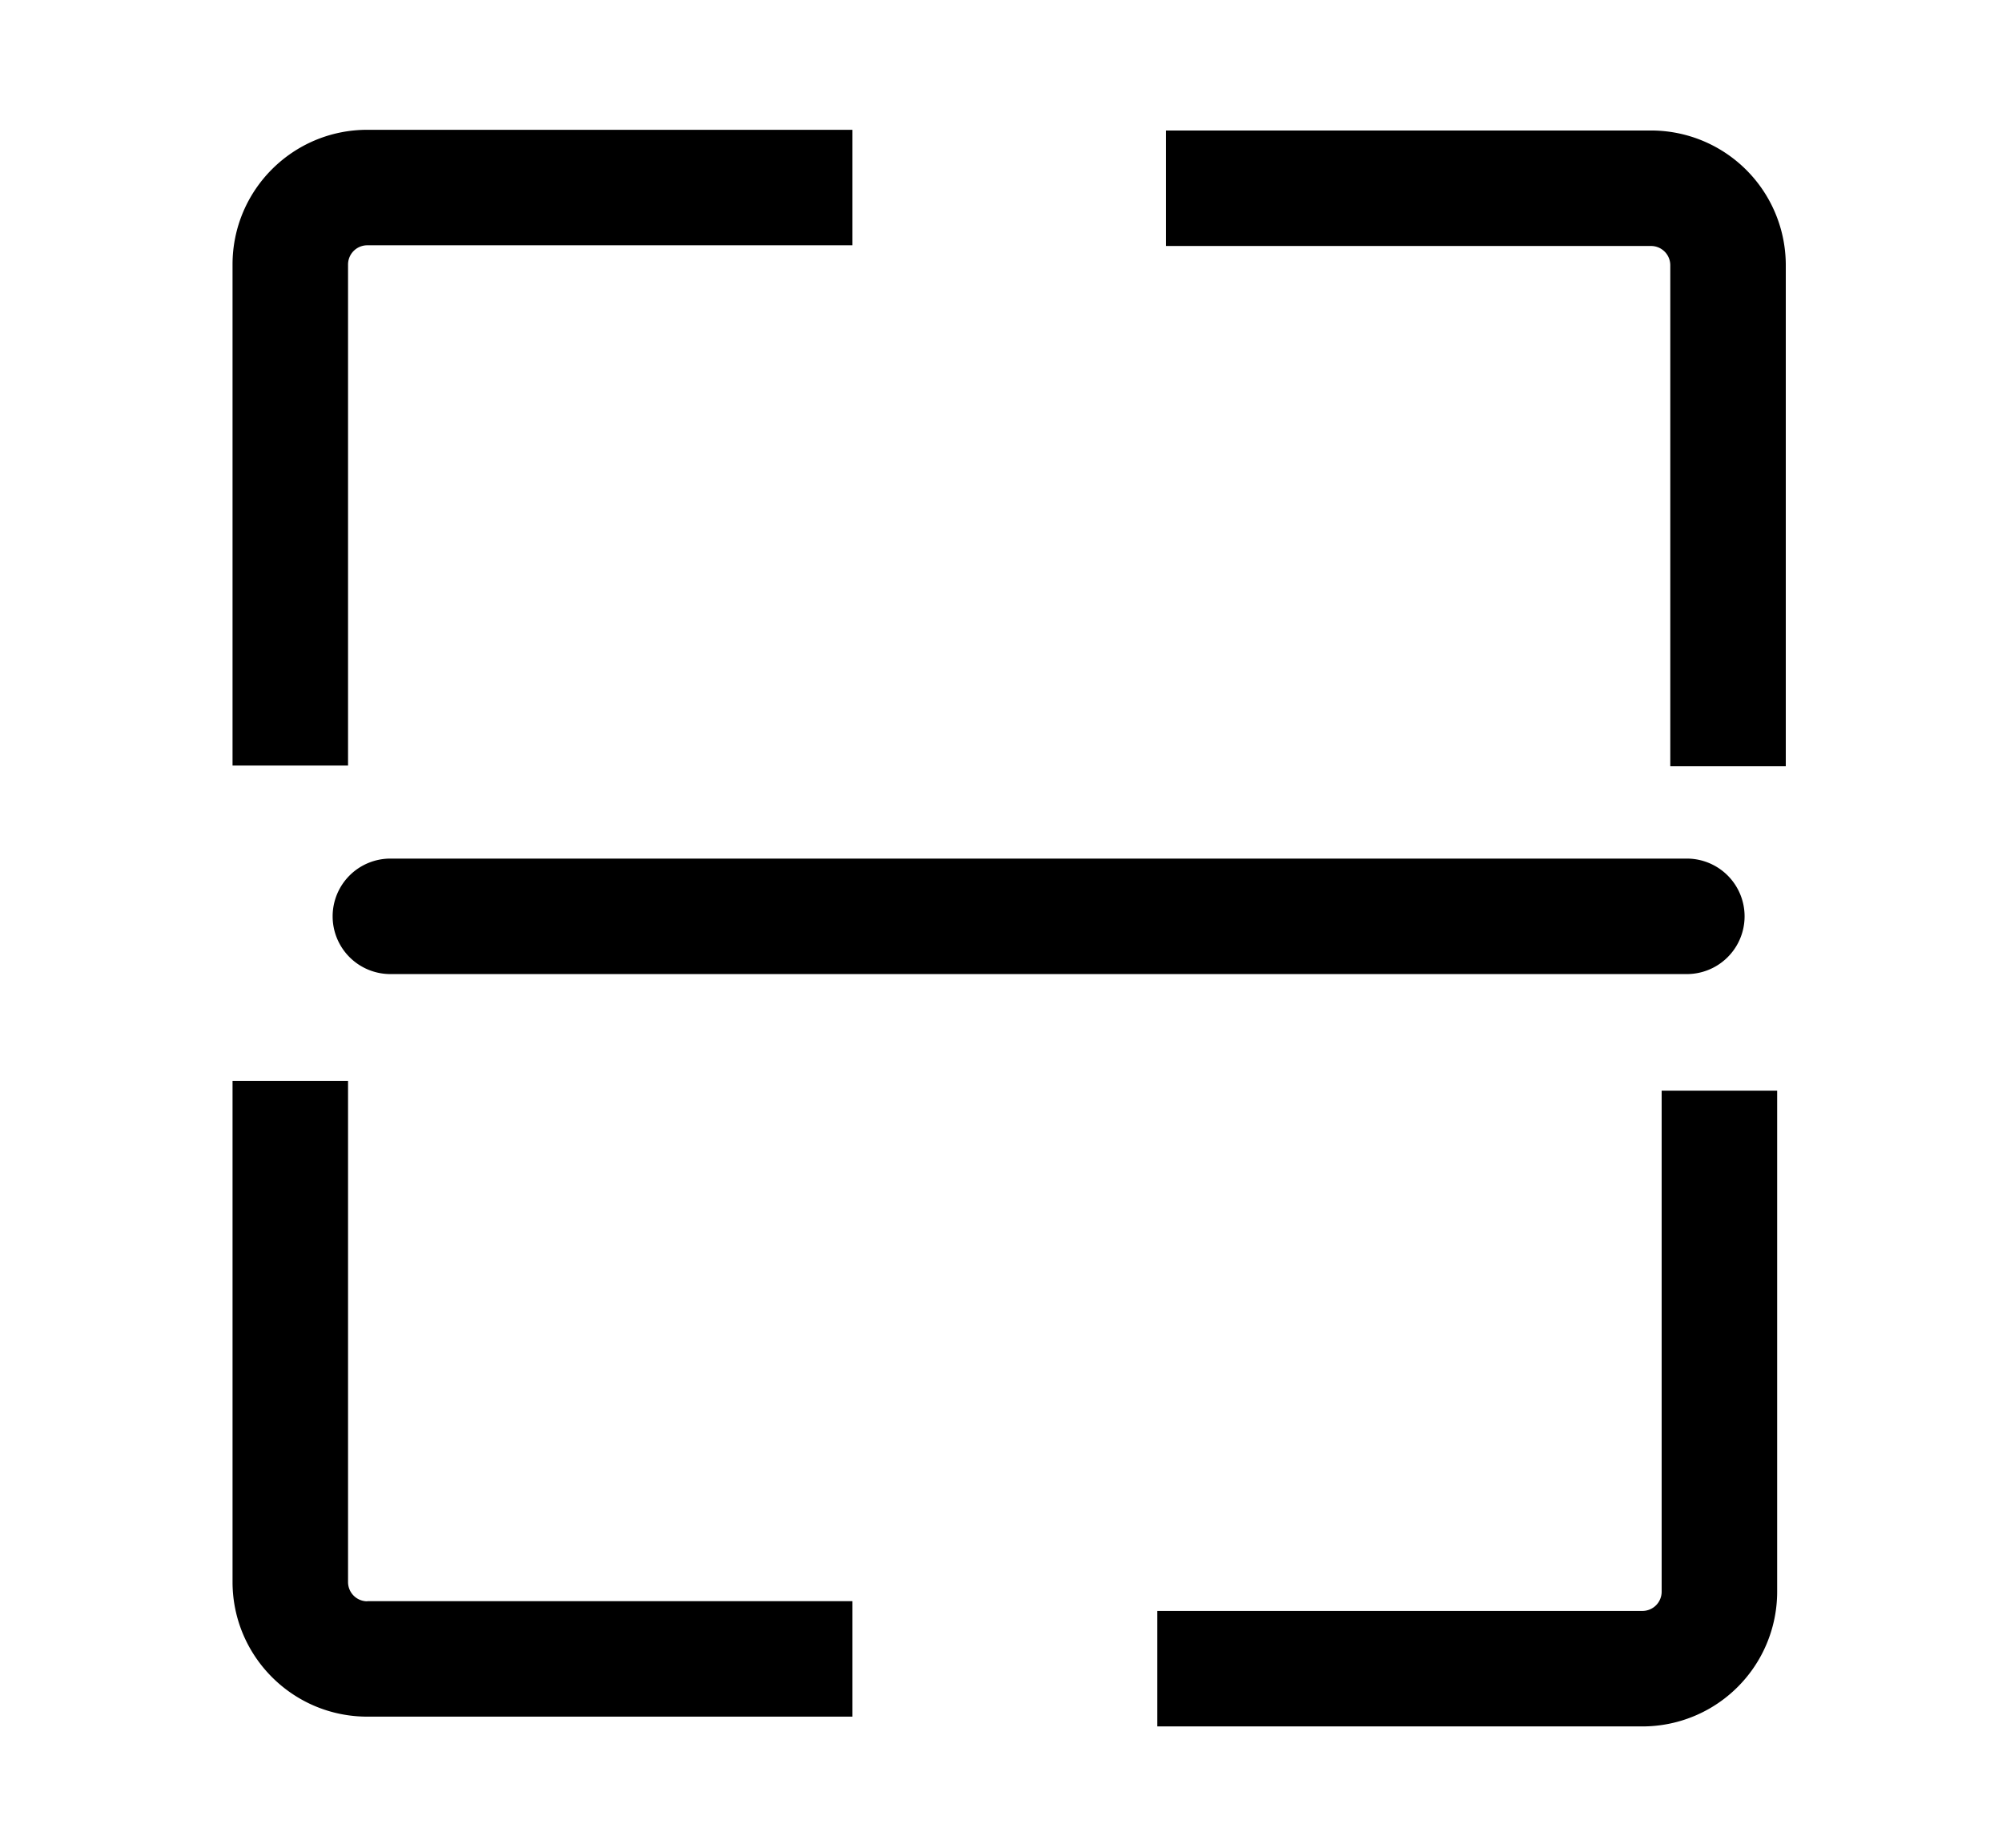 <svg xmlns="http://www.w3.org/2000/svg" width="26" height="24" fill="currentColor" viewBox="0 0 26 24">
  <g class="us-scan">
    <g class="Group">
      <path fill="#000" fill-rule="evenodd" d="M4.77 3.186a.25.25 0 0 0-.25.25v6.507h-1.5V3.436c0-.967.783-1.75 1.75-1.75h6.3v1.5h-6.3Zm16.672.009a.25.25 0 0 1 .25.25v6.508h1.5V3.445a1.75 1.75 0 0 0-1.75-1.75h-6.3v1.5h6.3ZM4.77 20.799a.25.25 0 0 1-.25-.25v-6.51h-1.5v6.508c0 .966.784 1.75 1.75 1.75h6.3v-1.5h-6.3v.002Zm16.56.125a.25.25 0 0 0 .25-.25v-6.508h1.5v6.508a1.75 1.75 0 0 1-1.75 1.75h-6.3v-1.5h6.3ZM4.32 11.902a.75.75 0 0 1 .75-.75h16.837a.75.75 0 0 1 0 1.5H5.07a.75.75 0 0 1-.75-.75Z" class="Vector" clip-rule="evenodd"/>
    </g>
  </g>
</svg>
